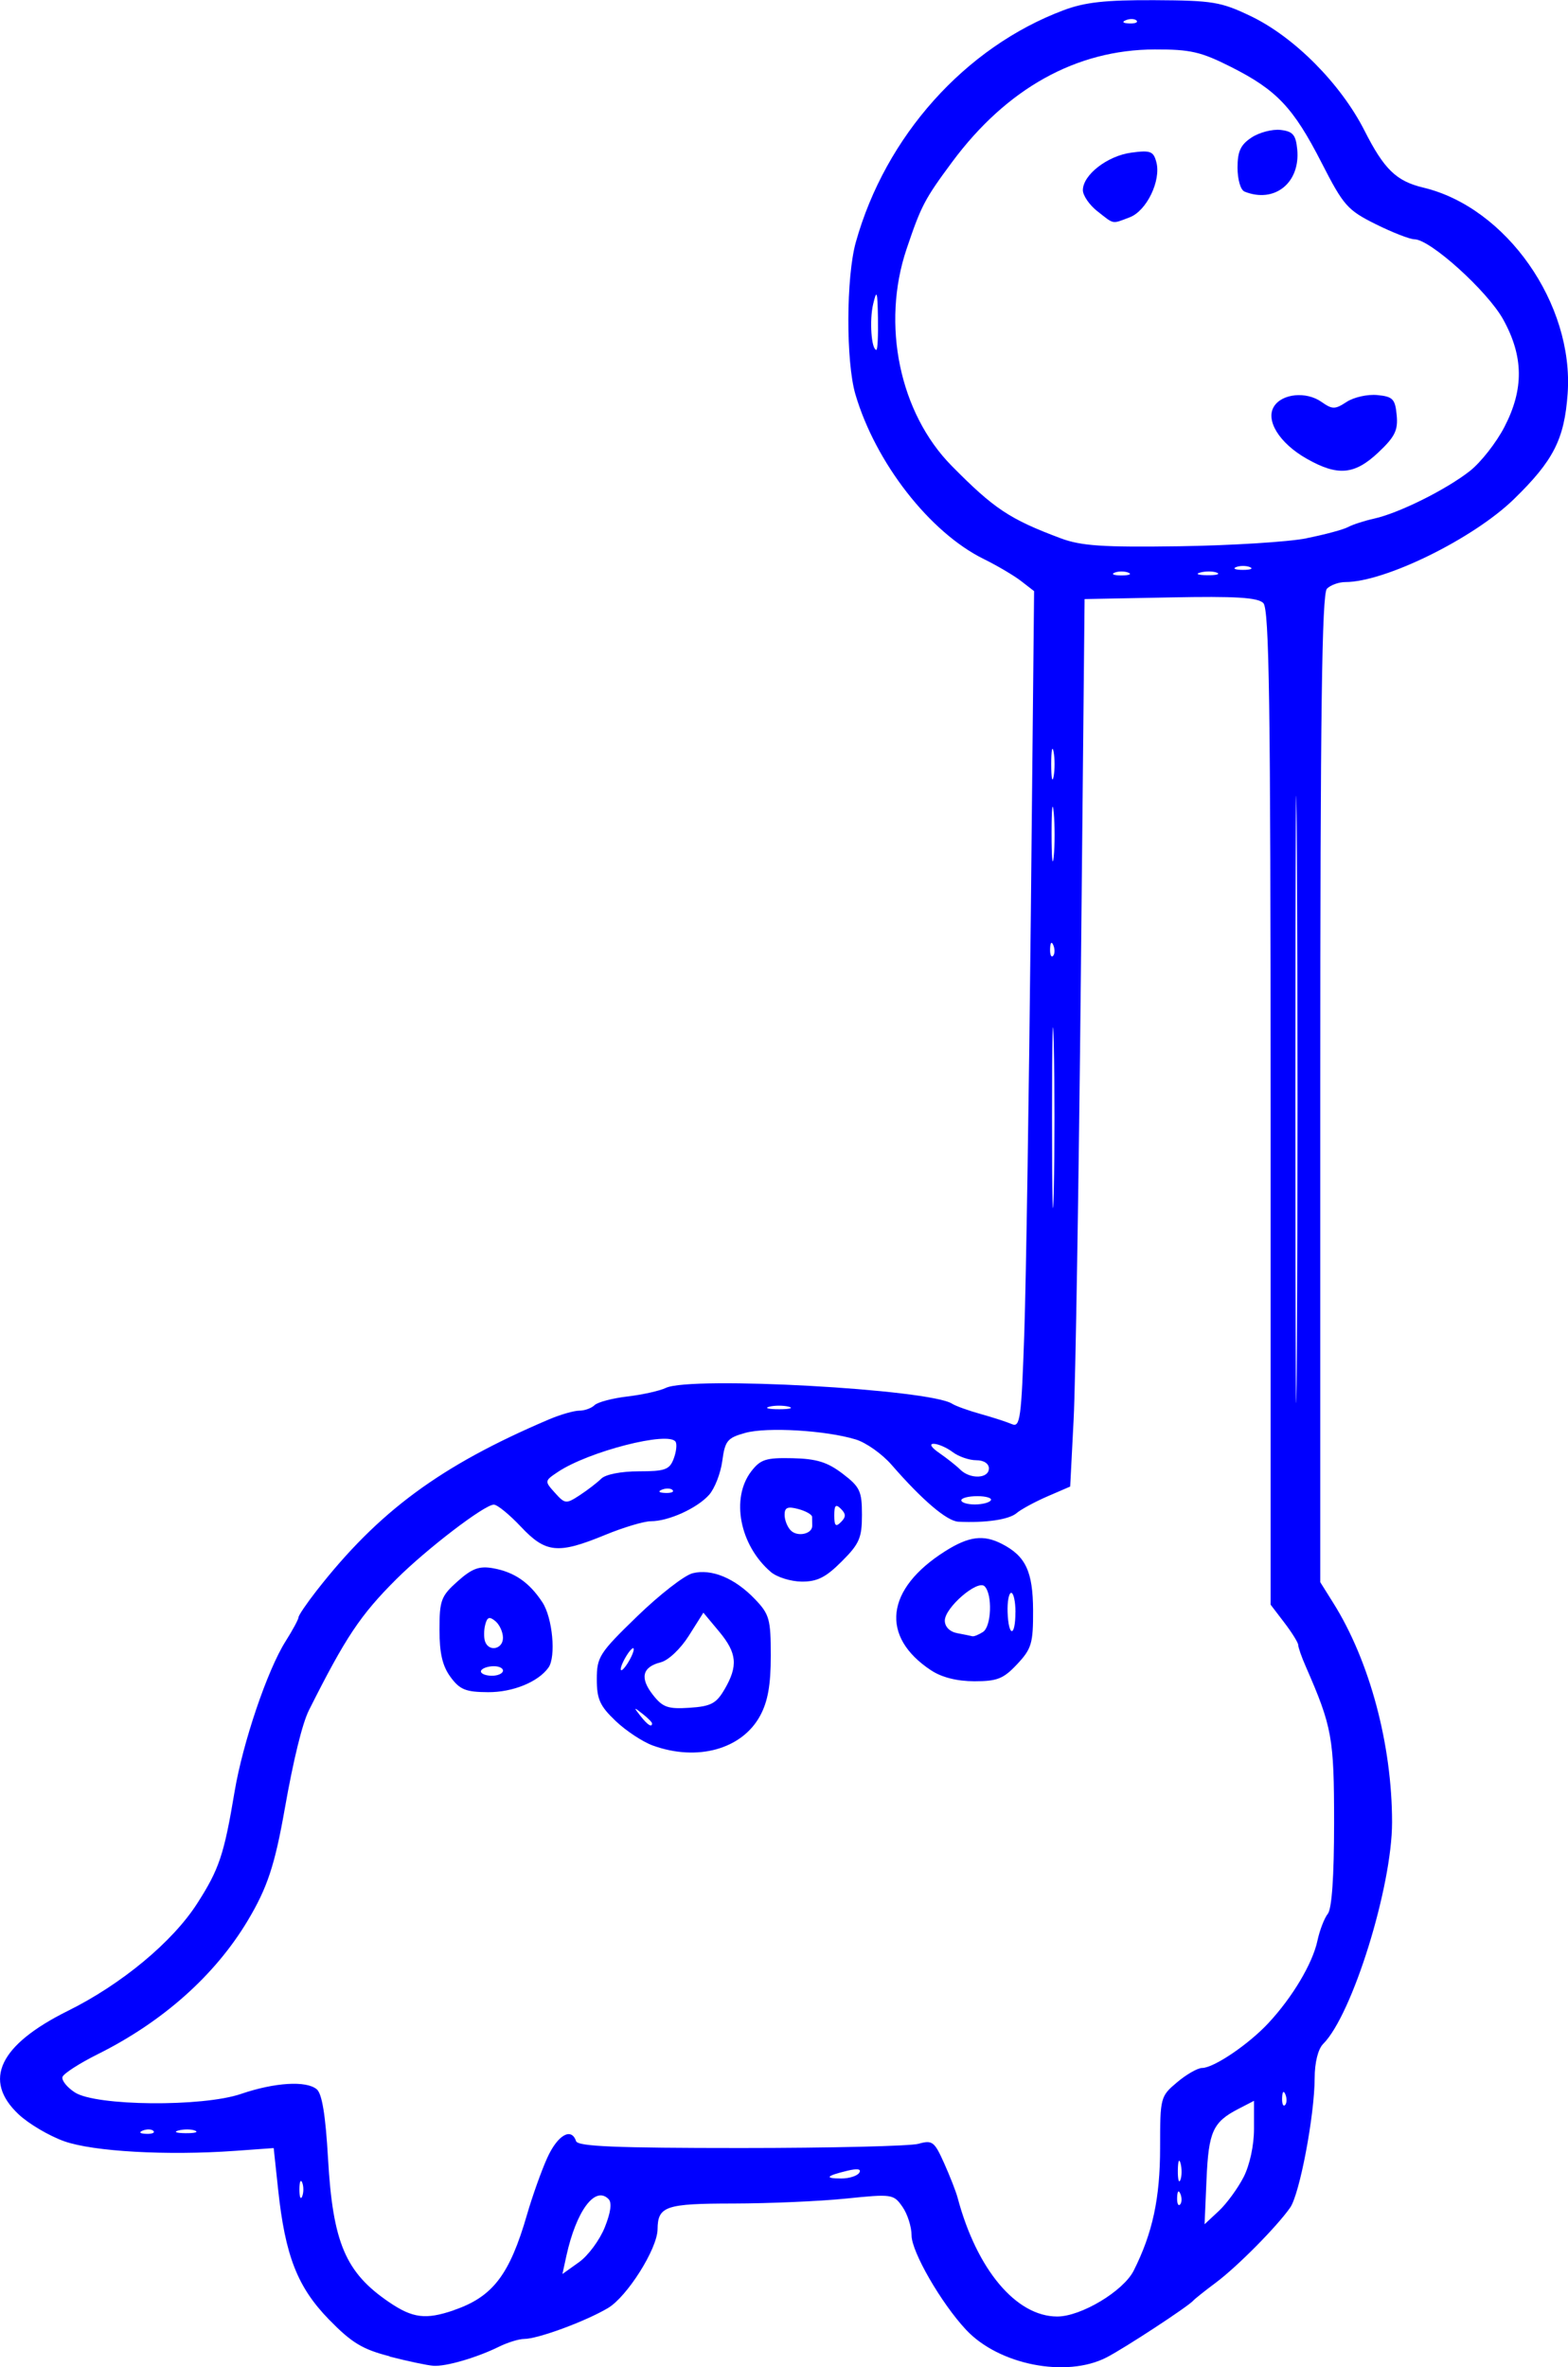 <?xml version="1.0" encoding="UTF-8" standalone="no"?>
<!-- Created with Inkscape (http://www.inkscape.org/) -->

<svg
   width="26.452mm"
   height="39.922mm"
   viewBox="0 0 26.452 39.922"
   version="1.1"
   id="svg1"
   xml:space="preserve"
   xmlns="http://www.w3.org/2000/svg"
   xmlns:svg="http://www.w3.org/2000/svg"><defs
     id="defs1" /><g
     id="layer1"
     transform="translate(-75.075,-8.126)"><path
       style="fill:#0000ff;fill-opacity:1;stroke-width:0.779"
       d="M 81.649,47.867 C 81.188,47.749 81.008,47.639 80.624,47.246 80.093,46.7 79.886,46.172 79.767,45.054 l -0.075,-0.699 -0.652,0.047 c -1.15,0.082 -2.392,0.012 -2.882,-0.162 -0.253,-0.09 -0.599,-0.294 -0.769,-0.454 -0.611,-0.574 -0.326,-1.171 0.831,-1.745 0.906,-0.449 1.766,-1.163 2.182,-1.812 0.371,-0.578 0.453,-0.824 0.63,-1.883 0.139,-0.829 0.553,-2.051 0.86,-2.537 0.121,-0.191 0.219,-0.374 0.219,-0.406 0,-0.032 0.136,-0.232 0.301,-0.444 1.048,-1.343 2.09,-2.112 3.918,-2.891 0.194,-0.083 0.427,-0.15 0.517,-0.15 0.091,0 0.206,-0.042 0.257,-0.092 0.051,-0.051 0.3,-0.117 0.554,-0.147 0.254,-0.03 0.547,-0.095 0.65,-0.145 0.421,-0.201 4.447,0.021 4.829,0.267 0.059,0.038 0.275,0.116 0.48,0.173 0.205,0.057 0.442,0.134 0.528,0.171 0.14,0.061 0.16,-0.089 0.21,-1.547 0.03,-0.888 0.079,-4.064 0.11,-7.058 l 0.055,-5.444 -0.218,-0.169 c -0.12,-0.093 -0.404,-0.261 -0.632,-0.373 -0.911,-0.449 -1.826,-1.624 -2.165,-2.779 -0.161,-0.55 -0.157,-1.974 0.007,-2.562 0.5,-1.79 1.844,-3.291 3.504,-3.914 0.361,-0.136 0.707,-0.174 1.537,-0.17 0.98,0.005 1.119,0.028 1.624,0.27 0.732,0.351 1.516,1.14 1.917,1.93 0.331,0.653 0.536,0.852 0.992,0.961 1.401,0.334 2.543,1.965 2.435,3.475 -0.055,0.769 -0.239,1.13 -0.907,1.78 -0.683,0.665 -2.173,1.398 -2.844,1.398 -0.109,0 -0.248,0.05 -0.31,0.112 -0.085,0.085 -0.112,2.085 -0.112,8.434 v 8.322 l 0.218,0.348 c 0.614,0.977 0.993,2.39 0.993,3.702 0,1.087 -0.671,3.246 -1.162,3.737 -0.087,0.087 -0.143,0.313 -0.144,0.579 -0.002,0.631 -0.253,1.953 -0.413,2.182 -0.226,0.323 -0.895,0.998 -1.253,1.265 -0.184,0.137 -0.356,0.274 -0.382,0.304 -0.085,0.098 -1.159,0.802 -1.463,0.958 -0.68,0.349 -1.819,0.125 -2.371,-0.468 -0.42,-0.45 -0.918,-1.314 -0.918,-1.59 0,-0.145 -0.069,-0.362 -0.154,-0.483 -0.15,-0.214 -0.175,-0.218 -0.955,-0.138 -0.441,0.045 -1.295,0.082 -1.899,0.083 -1.143,7.79e-4 -1.273,0.045 -1.277,0.435 -0.003,0.328 -0.513,1.137 -0.838,1.329 -0.381,0.225 -1.181,0.52 -1.412,0.52 -0.087,0 -0.278,0.059 -0.423,0.13 -0.374,0.185 -0.898,0.338 -1.109,0.323 -0.099,-0.007 -0.431,-0.077 -0.739,-0.156 z m 1.081,-0.778 c 0.659,-0.225 0.942,-0.595 1.237,-1.616 0.089,-0.307 0.242,-0.737 0.341,-0.955 0.175,-0.384 0.406,-0.517 0.485,-0.28 0.03,0.09 0.67,0.116 2.78,0.116 1.507,-3.9e-5 2.856,-0.032 2.996,-0.071 0.235,-0.066 0.269,-0.039 0.433,0.326 0.098,0.219 0.201,0.481 0.228,0.584 0.323,1.211 0.987,2.002 1.68,2.003 0.401,5.22e-4 1.116,-0.428 1.29,-0.773 0.319,-0.633 0.446,-1.222 0.446,-2.077 0,-0.846 0.005,-0.864 0.287,-1.101 0.158,-0.133 0.347,-0.241 0.421,-0.241 0.197,0 0.786,-0.398 1.121,-0.759 0.404,-0.434 0.743,-1.003 0.825,-1.387 0.038,-0.178 0.117,-0.382 0.175,-0.454 0.068,-0.085 0.106,-0.627 0.106,-1.537 0,-1.435 -0.033,-1.616 -0.477,-2.632 -0.071,-0.161 -0.128,-0.325 -0.128,-0.364 0,-0.039 -0.105,-0.208 -0.233,-0.376 l -0.233,-0.305 v -8.385 c 0,-6.816 -0.023,-8.408 -0.123,-8.508 -0.094,-0.094 -0.465,-0.117 -1.569,-0.095 l -1.446,0.028 -0.063,6.355 c -0.035,3.495 -0.09,6.863 -0.122,7.484 l -0.058,1.129 -0.382,0.165 c -0.21,0.091 -0.445,0.218 -0.522,0.283 -0.129,0.11 -0.522,0.167 -0.982,0.145 -0.194,-0.01 -0.606,-0.361 -1.125,-0.957 -0.159,-0.184 -0.432,-0.377 -0.606,-0.43 -0.504,-0.154 -1.498,-0.213 -1.864,-0.111 -0.303,0.084 -0.342,0.132 -0.388,0.473 -0.028,0.208 -0.128,0.465 -0.222,0.571 -0.202,0.227 -0.684,0.446 -0.983,0.446 -0.117,2.41e-4 -0.464,0.104 -0.772,0.231 -0.794,0.327 -1.001,0.307 -1.42,-0.138 -0.193,-0.205 -0.398,-0.373 -0.457,-0.373 -0.157,-2.26e-4 -1.131,0.745 -1.647,1.259 -0.606,0.605 -0.854,0.977 -1.472,2.208 -0.112,0.223 -0.262,0.835 -0.407,1.657 -0.169,0.959 -0.295,1.339 -0.629,1.897 -0.551,0.919 -1.43,1.702 -2.529,2.249 -0.309,0.154 -0.575,0.326 -0.593,0.383 -0.017,0.057 0.076,0.174 0.208,0.26 0.353,0.231 2.154,0.248 2.803,0.026 0.568,-0.194 1.101,-0.227 1.278,-0.079 0.09,0.074 0.149,0.437 0.191,1.172 0.081,1.417 0.295,1.92 1.03,2.419 0.399,0.271 0.617,0.298 1.09,0.137 z m 3.359,-9.523 c -0.172,-0.062 -0.455,-0.249 -0.629,-0.415 -0.265,-0.252 -0.317,-0.368 -0.317,-0.703 0,-0.376 0.043,-0.443 0.683,-1.063 0.376,-0.364 0.796,-0.691 0.934,-0.725 0.32,-0.08 0.712,0.083 1.051,0.437 0.244,0.255 0.267,0.338 0.267,0.956 0,0.49 -0.049,0.768 -0.179,1.009 -0.305,0.566 -1.059,0.776 -1.81,0.504 z m -0.014,-0.374 c 0,-0.019 -0.073,-0.093 -0.163,-0.163 -0.148,-0.116 -0.151,-0.113 -0.035,0.035 0.122,0.155 0.198,0.205 0.198,0.128 z m 1.221,-0.57 c 0.233,-0.399 0.213,-0.615 -0.089,-0.978 l -0.266,-0.319 -0.246,0.39 c -0.139,0.22 -0.345,0.415 -0.473,0.447 -0.313,0.079 -0.357,0.264 -0.131,0.551 0.164,0.209 0.252,0.24 0.617,0.216 0.36,-0.024 0.45,-0.071 0.588,-0.308 z m -1.593,-0.512 c 0.055,-0.102 0.079,-0.186 0.053,-0.186 -0.026,0 -0.091,0.084 -0.146,0.186 -0.055,0.102 -0.079,0.186 -0.053,0.186 0.026,0 0.091,-0.084 0.146,-0.186 z m -3.028,0.3 c -0.136,-0.185 -0.186,-0.4 -0.186,-0.797 0,-0.496 0.026,-0.567 0.305,-0.816 0.243,-0.217 0.364,-0.262 0.595,-0.222 0.361,0.064 0.614,0.237 0.836,0.575 0.172,0.261 0.233,0.92 0.102,1.102 -0.174,0.243 -0.603,0.417 -1.02,0.414 -0.376,-0.002 -0.475,-0.043 -0.632,-0.256 z m 0.885,-0.108 c 0,-0.048 -0.084,-0.081 -0.186,-0.073 -0.102,0.008 -0.186,0.047 -0.186,0.087 0,0.04 0.084,0.073 0.186,0.073 0.102,0 0.186,-0.039 0.186,-0.087 z m 0,-0.553 c 0,-0.096 -0.058,-0.223 -0.128,-0.281 -0.1,-0.083 -0.138,-0.07 -0.171,0.059 -0.024,0.091 -0.025,0.217 -0.004,0.281 0.061,0.183 0.303,0.136 0.303,-0.059 z m 7.224,0.55 c -0.865,-0.57 -0.771,-1.374 0.235,-2.01 0.399,-0.252 0.645,-0.284 0.956,-0.125 0.403,0.206 0.525,0.466 0.528,1.121 0.002,0.556 -0.025,0.649 -0.268,0.908 -0.231,0.247 -0.336,0.289 -0.722,0.289 -0.291,-3.97e-4 -0.55,-0.065 -0.728,-0.183 z m 0.873,-0.648 c 0.144,-0.091 0.164,-0.635 0.028,-0.771 -0.117,-0.117 -0.671,0.36 -0.671,0.579 0,0.104 0.083,0.188 0.21,0.212 0.115,0.022 0.231,0.045 0.256,0.052 0.026,0.006 0.105,-0.026 0.177,-0.072 z m 0.549,-0.334 c 0,-0.179 -0.032,-0.326 -0.072,-0.326 -0.039,0 -0.067,0.147 -0.061,0.326 0.015,0.425 0.132,0.425 0.132,1.25e-4 z M 88.078,34.638 c -0.525,-0.45 -0.678,-1.243 -0.329,-1.697 0.156,-0.202 0.247,-0.231 0.697,-0.221 0.405,0.009 0.588,0.066 0.844,0.261 0.293,0.223 0.326,0.295 0.326,0.694 0,0.389 -0.043,0.489 -0.342,0.787 -0.269,0.269 -0.413,0.341 -0.676,0.339 -0.184,-0.002 -0.418,-0.075 -0.52,-0.163 z m 0.699,-0.776 c 0,-0.046 -7.8e-4,-0.115 -0.002,-0.153 -7.8e-4,-0.038 -0.106,-0.098 -0.233,-0.132 -0.18,-0.048 -0.231,-0.027 -0.231,0.098 0,0.088 0.047,0.207 0.105,0.264 0.113,0.113 0.361,0.059 0.361,-0.077 z m 0.484,-0.288 c -0.087,-0.087 -0.112,-0.062 -0.112,0.112 0,0.174 0.025,0.199 0.112,0.112 0.087,-0.087 0.087,-0.137 0,-0.224 z m -3.984,12.119 c 0.102,-0.254 0.124,-0.419 0.063,-0.479 -0.227,-0.227 -0.543,0.2 -0.71,0.958 l -0.067,0.307 0.279,-0.199 c 0.154,-0.109 0.349,-0.373 0.435,-0.587 z M 96.053,44.848 c 0.105,-0.206 0.177,-0.537 0.177,-0.818 v -0.472 l -0.263,0.136 c -0.431,0.223 -0.503,0.382 -0.538,1.187 l -0.033,0.759 0.24,-0.224 c 0.132,-0.123 0.319,-0.379 0.417,-0.569 z m -1.064,0.282 c -0.03,-0.074 -0.052,-0.052 -0.056,0.056 -0.004,0.098 0.018,0.153 0.049,0.122 0.031,-0.031 0.034,-0.111 0.007,-0.179 z M 80.173,44.937 c -0.026,-0.064 -0.047,-0.012 -0.047,0.116 0,0.128 0.021,0.181 0.047,0.116 0.026,-0.064 0.026,-0.169 0,-0.233 z m 14.818,-0.324 c -0.024,-0.091 -0.044,-0.039 -0.046,0.115 -0.002,0.154 0.017,0.228 0.043,0.165 0.025,-0.063 0.027,-0.189 0.003,-0.28 z m -5.42,0.158 c 0.039,-0.064 -0.031,-0.075 -0.204,-0.033 -0.357,0.086 -0.391,0.13 -0.099,0.13 0.134,0 0.27,-0.044 0.303,-0.097 z M 77.664,44.066 c -0.031,-0.031 -0.111,-0.034 -0.179,-0.007 -0.074,0.03 -0.052,0.052 0.056,0.056 0.098,0.004 0.153,-0.018 0.122,-0.049 z m 0.703,-0.005 c -0.063,-0.026 -0.189,-0.027 -0.28,-0.003 -0.091,0.024 -0.039,0.044 0.115,0.046 0.154,0.002 0.228,-0.017 0.165,-0.043 z M 96.76,43.452 c -0.03,-0.074 -0.052,-0.052 -0.056,0.056 -0.004,0.098 0.018,0.153 0.049,0.122 0.031,-0.031 0.034,-0.111 0.007,-0.179 z M 96.953,22.536 c -0.014,-2.297 -0.025,-0.445 -0.025,4.116 -10e-6,4.561 0.011,6.44 0.025,4.177 0.014,-2.264 0.014,-5.995 10e-6,-8.293 z M 85.219,33.064 c 0.072,-0.071 0.336,-0.123 0.632,-0.123 0.442,0 0.519,-0.028 0.588,-0.21 0.044,-0.115 0.059,-0.244 0.034,-0.287 -0.11,-0.187 -1.472,0.162 -1.989,0.509 -0.224,0.15 -0.224,0.154 -0.048,0.35 0.171,0.19 0.189,0.191 0.419,0.041 0.133,-0.087 0.296,-0.213 0.364,-0.28 z m 6.571,0.366 c 0.024,-0.038 -0.079,-0.07 -0.227,-0.07 -0.149,0 -0.271,0.031 -0.271,0.07 0,0.038 0.102,0.07 0.227,0.07 0.125,0 0.247,-0.031 0.271,-0.07 z m -5.368,-0.173 c -0.031,-0.031 -0.111,-0.034 -0.179,-0.007 -0.074,0.03 -0.052,0.052 0.056,0.056 0.098,0.004 0.153,-0.018 0.122,-0.049 z m 5.336,-0.363 c 0,-0.084 -0.086,-0.14 -0.215,-0.14 -0.118,0 -0.297,-0.062 -0.396,-0.137 -0.1,-0.075 -0.243,-0.138 -0.318,-0.14 -0.083,-0.002 -0.045,0.061 0.093,0.156 0.127,0.088 0.286,0.213 0.353,0.28 0.168,0.165 0.482,0.152 0.482,-0.019 z m -3.378,-1.043 c -0.09,-0.023 -0.236,-0.023 -0.326,0 -0.09,0.023 -0.016,0.043 0.163,0.043 0.179,0 0.253,-0.019 0.163,-0.043 z m 4.472,-6.109 c -0.016,-0.679 -0.029,-0.123 -0.029,1.235 0,1.358 0.013,1.914 0.029,1.235 0.016,-0.679 0.016,-1.79 0,-2.469 z m -0.006,-1.671 c -0.03,-0.074 -0.052,-0.052 -0.056,0.056 -0.004,0.098 0.018,0.153 0.049,0.122 0.031,-0.031 0.034,-0.111 0.007,-0.179 z m 0.005,-2.24 c -0.02,-0.219 -0.036,-0.063 -0.036,0.347 -3.4e-4,0.41 0.016,0.589 0.036,0.398 0.02,-0.191 0.02,-0.526 6.2e-4,-0.745 z m -0.002,-1.027 c -0.022,-0.115 -0.04,-0.021 -0.04,0.21 0,0.231 0.018,0.325 0.04,0.21 0.022,-0.115 0.022,-0.304 0,-0.419 z m 1.262,-3.02 c -0.064,-0.026 -0.169,-0.026 -0.233,0 -0.064,0.026 -0.012,0.047 0.116,0.047 0.128,0 0.181,-0.021 0.116,-0.047 z m 1.493,5.92e-4 c -0.063,-0.026 -0.189,-0.027 -0.28,-0.003 -0.091,0.024 -0.039,0.044 0.115,0.046 0.154,0.002 0.228,-0.017 0.165,-0.043 z m 0.557,-0.094 c -0.064,-0.026 -0.169,-0.026 -0.233,0 -0.064,0.026 -0.012,0.047 0.116,0.047 0.128,0 0.181,-0.021 0.116,-0.047 z m 0.955,-0.487 c 0.307,-0.061 0.623,-0.146 0.702,-0.189 0.079,-0.042 0.276,-0.106 0.439,-0.142 0.416,-0.091 1.221,-0.492 1.616,-0.804 0.184,-0.145 0.446,-0.479 0.582,-0.743 0.33,-0.637 0.324,-1.188 -0.022,-1.813 C 100.169,13.037 99.204,12.164 98.938,12.162 98.859,12.162 98.563,12.046 98.281,11.906 97.806,11.669 97.74,11.594 97.371,10.873 96.893,9.939 96.614,9.644 95.84,9.254 95.334,8.999 95.156,8.958 94.554,8.96 c -1.322,0.004 -2.496,0.657 -3.417,1.899 -0.464,0.626 -0.522,0.737 -0.768,1.466 -0.429,1.272 -0.118,2.768 0.761,3.658 0.714,0.724 0.977,0.899 1.84,1.222 0.343,0.128 0.707,0.153 2.003,0.134 0.871,-0.013 1.836,-0.073 2.143,-0.134 z m 0.003,-1.341 c -0.458,-0.259 -0.7,-0.646 -0.552,-0.881 0.136,-0.218 0.544,-0.258 0.8,-0.078 0.186,0.13 0.228,0.13 0.426,5.61e-4 0.121,-0.079 0.353,-0.131 0.517,-0.115 0.262,0.025 0.301,0.066 0.327,0.338 0.025,0.255 -0.03,0.366 -0.309,0.629 -0.402,0.379 -0.685,0.404 -1.208,0.107 z m -3.531,-4.173 c -0.135,-0.106 -0.245,-0.267 -0.245,-0.356 0,-0.258 0.414,-0.579 0.816,-0.633 0.325,-0.044 0.375,-0.024 0.424,0.162 0.081,0.311 -0.165,0.82 -0.449,0.928 -0.306,0.116 -0.258,0.125 -0.545,-0.101 z m 2.48,-0.334 c -0.065,-0.026 -0.116,-0.205 -0.116,-0.401 0,-0.277 0.052,-0.388 0.238,-0.51 0.131,-0.086 0.351,-0.143 0.489,-0.127 0.207,0.024 0.256,0.082 0.28,0.327 0.055,0.566 -0.384,0.917 -0.891,0.712 z m -6.182,2.135 c -0.008,-0.458 -0.02,-0.492 -0.081,-0.236 -0.065,0.275 -0.03,0.772 0.055,0.772 0.02,0 0.031,-0.241 0.026,-0.536 z m 4.363,-5.018 c -0.031,-0.031 -0.111,-0.034 -0.179,-0.007 -0.074,0.03 -0.052,0.052 0.056,0.056 0.098,0.004 0.153,-0.018 0.122,-0.049 z"
       id="path80" /></g></svg>

